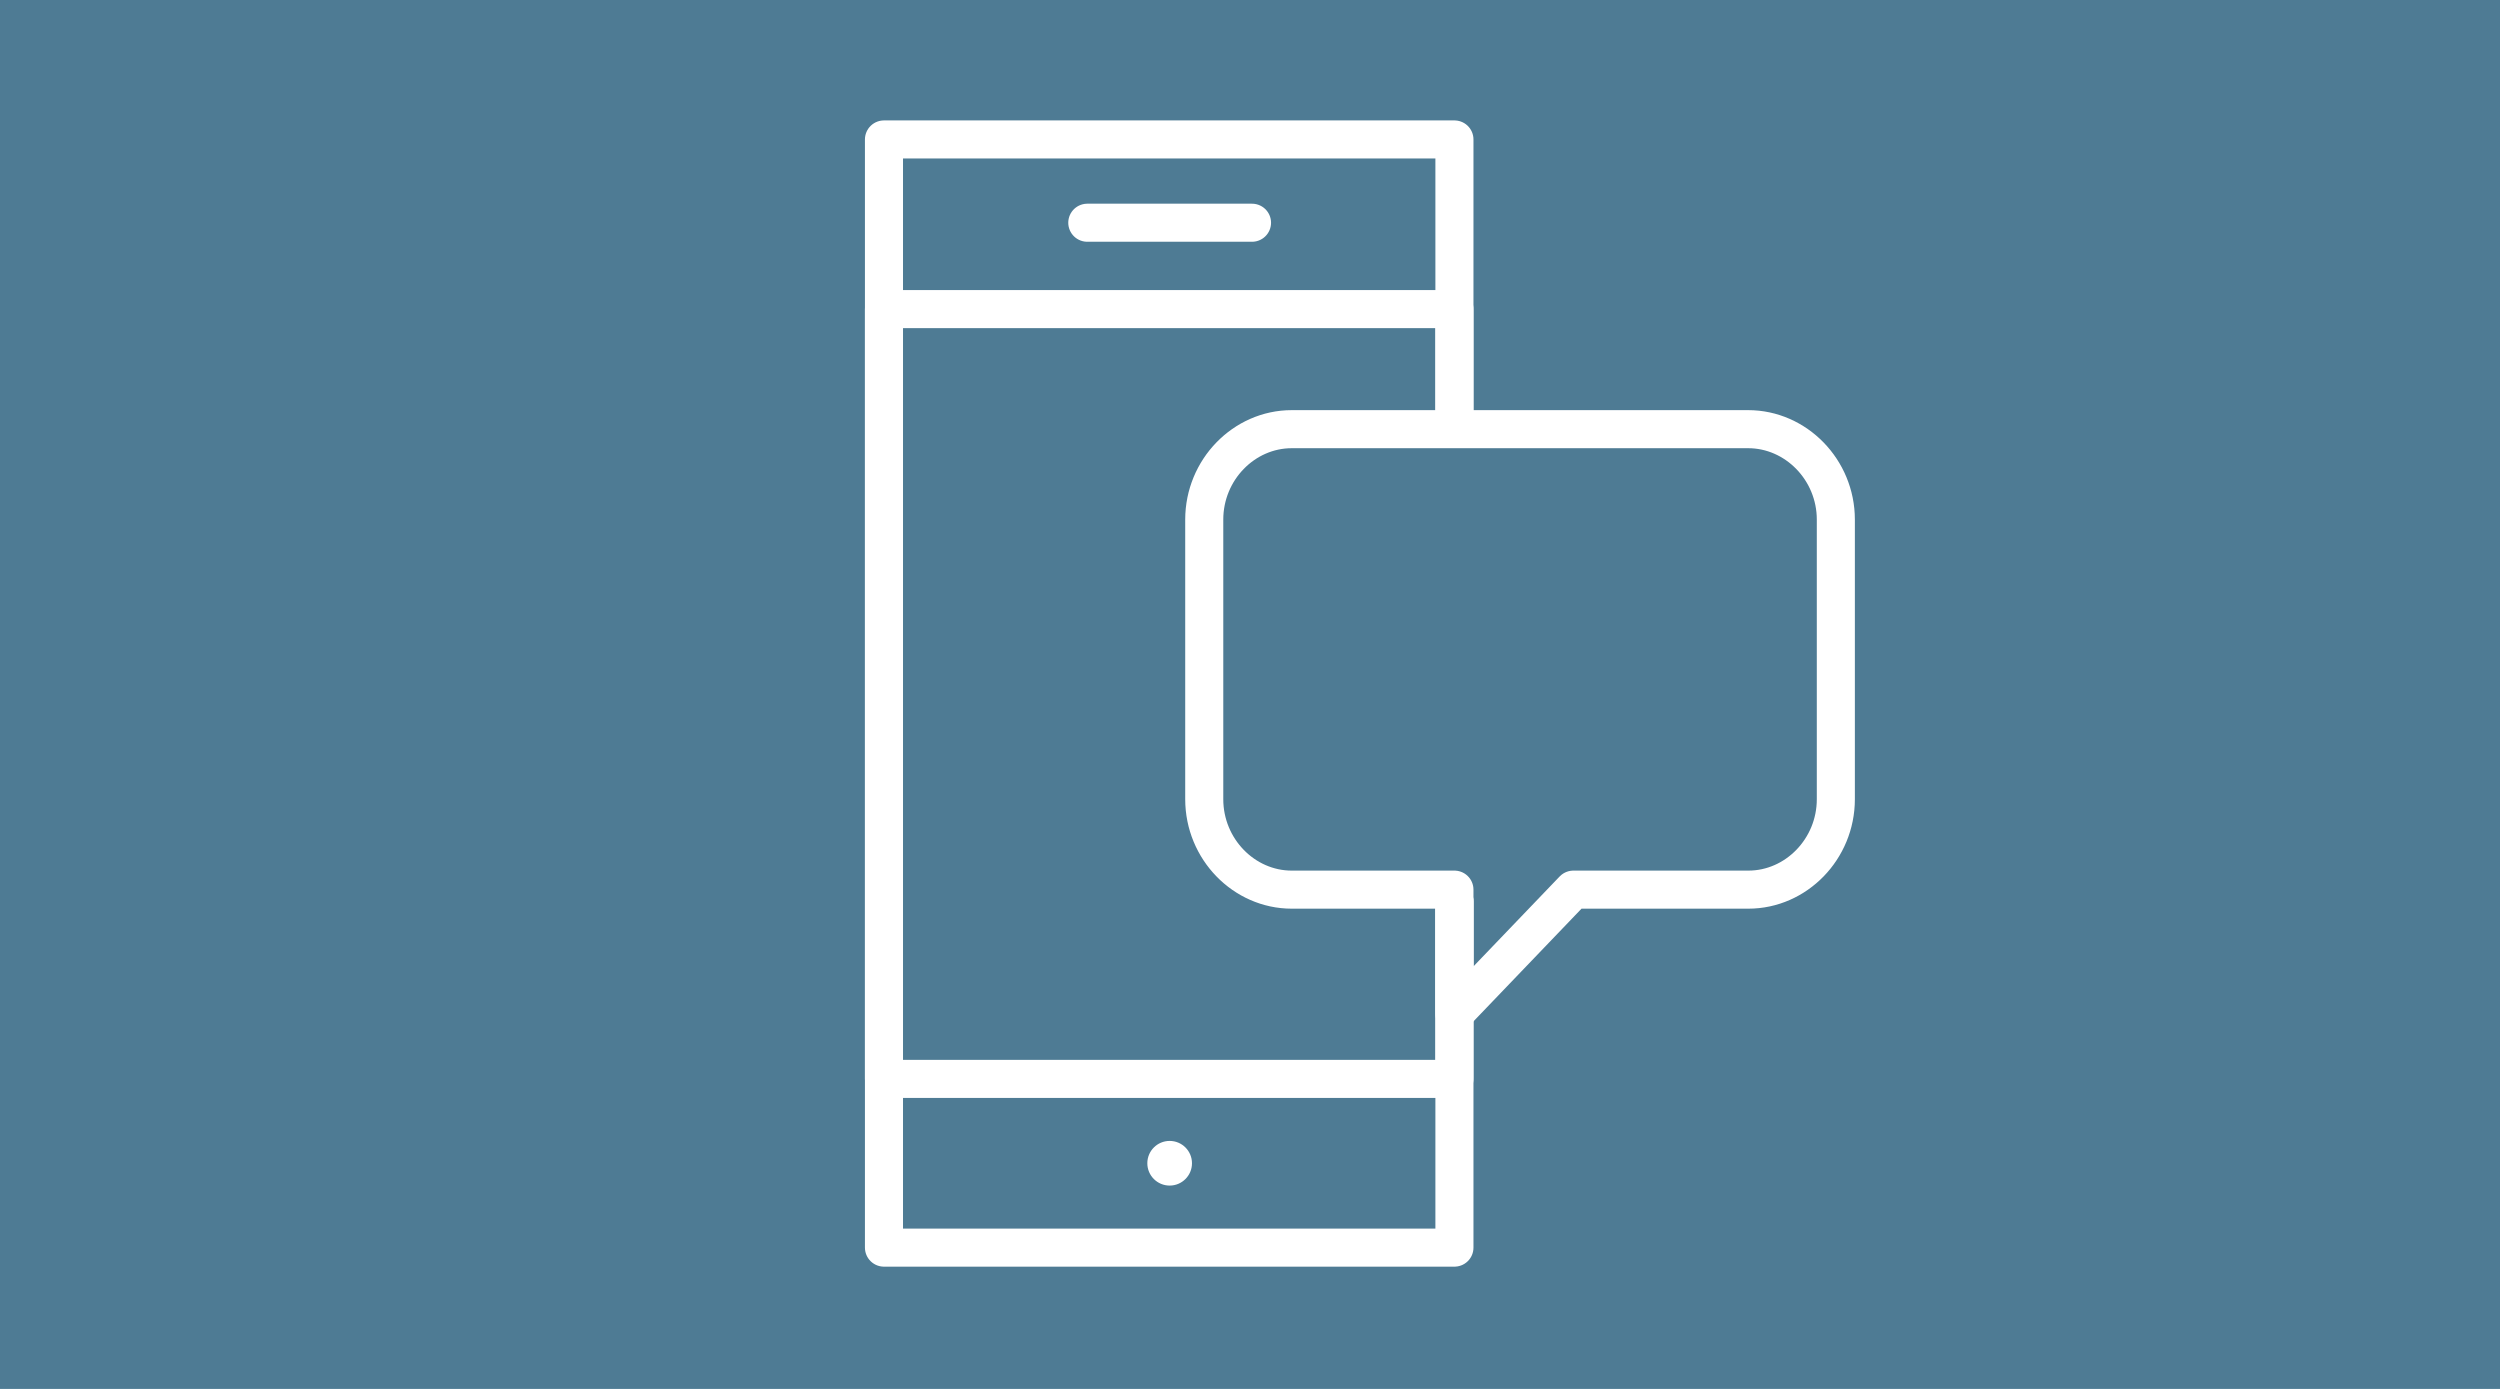 <?xml version="1.0" encoding="UTF-8"?>
<svg id="Layer_1" xmlns="http://www.w3.org/2000/svg" xmlns:serif="http://www.serif.com/" version="1.1" viewBox="0 0 1366 758.9">
  <!-- Generator: Adobe Illustrator 29.4.0, SVG Export Plug-In . SVG Version: 2.1.0 Build 152)  -->
  <defs>
    <style>
      .st0 {
        fill: #4e7b94;
      }

      .st1 {
        stroke-miterlimit: 10;
        stroke-width: 10.4px;
      }

      .st1, .st2 {
        fill: none;
        stroke: #fff;
      }

      .st3 {
        fill: #fff;
      }

      .st2 {
        stroke-linecap: round;
        stroke-linejoin: round;
        stroke-width: 20.8px;
      }
    </style>
  </defs>
  <rect id="icon_spatialBrainstroming" class="st0" width="1366" height="758.9"/>
  <g>
    <circle class="st3" cx="639.1" cy="635.6" r="12.2"/>
    <g>
      <polyline class="st2" points="794.7 492.5 794.7 681.7 483 681.7 483 76.2 794.7 76.2 794.7 232.6"/>
      <polyline class="st2" points="794.7 492.5 794.7 589.5 483 589.5 483 168.9 794.7 168.9 794.7 232.6"/>
      <path class="st2" d="M594.1,121.7h90"/>
      <path class="st1" d="M955.2,234.5h-249.4c-26.1,0-47.8,22.2-47.8,49.4v152.8c0,27.2,21.7,49.4,47.8,49.4h88.9v67.8l65-67.8h95.6c26.1,0,47.8-22.2,47.8-49.4v-152.8c0-27.2-21.8-49.4-47.9-49.4Z"/>
      <path class="st2" d="M955.2,234.5h-249.4c-26.1,0-47.8,22.2-47.8,49.4v152.8c0,27.2,21.7,49.4,47.8,49.4h88.9v67.8l65-67.8h95.6c26.1,0,47.8-22.2,47.8-49.4v-152.8c0-27.2-21.8-49.4-47.9-49.4Z"/>
    </g>
  </g>
</svg>